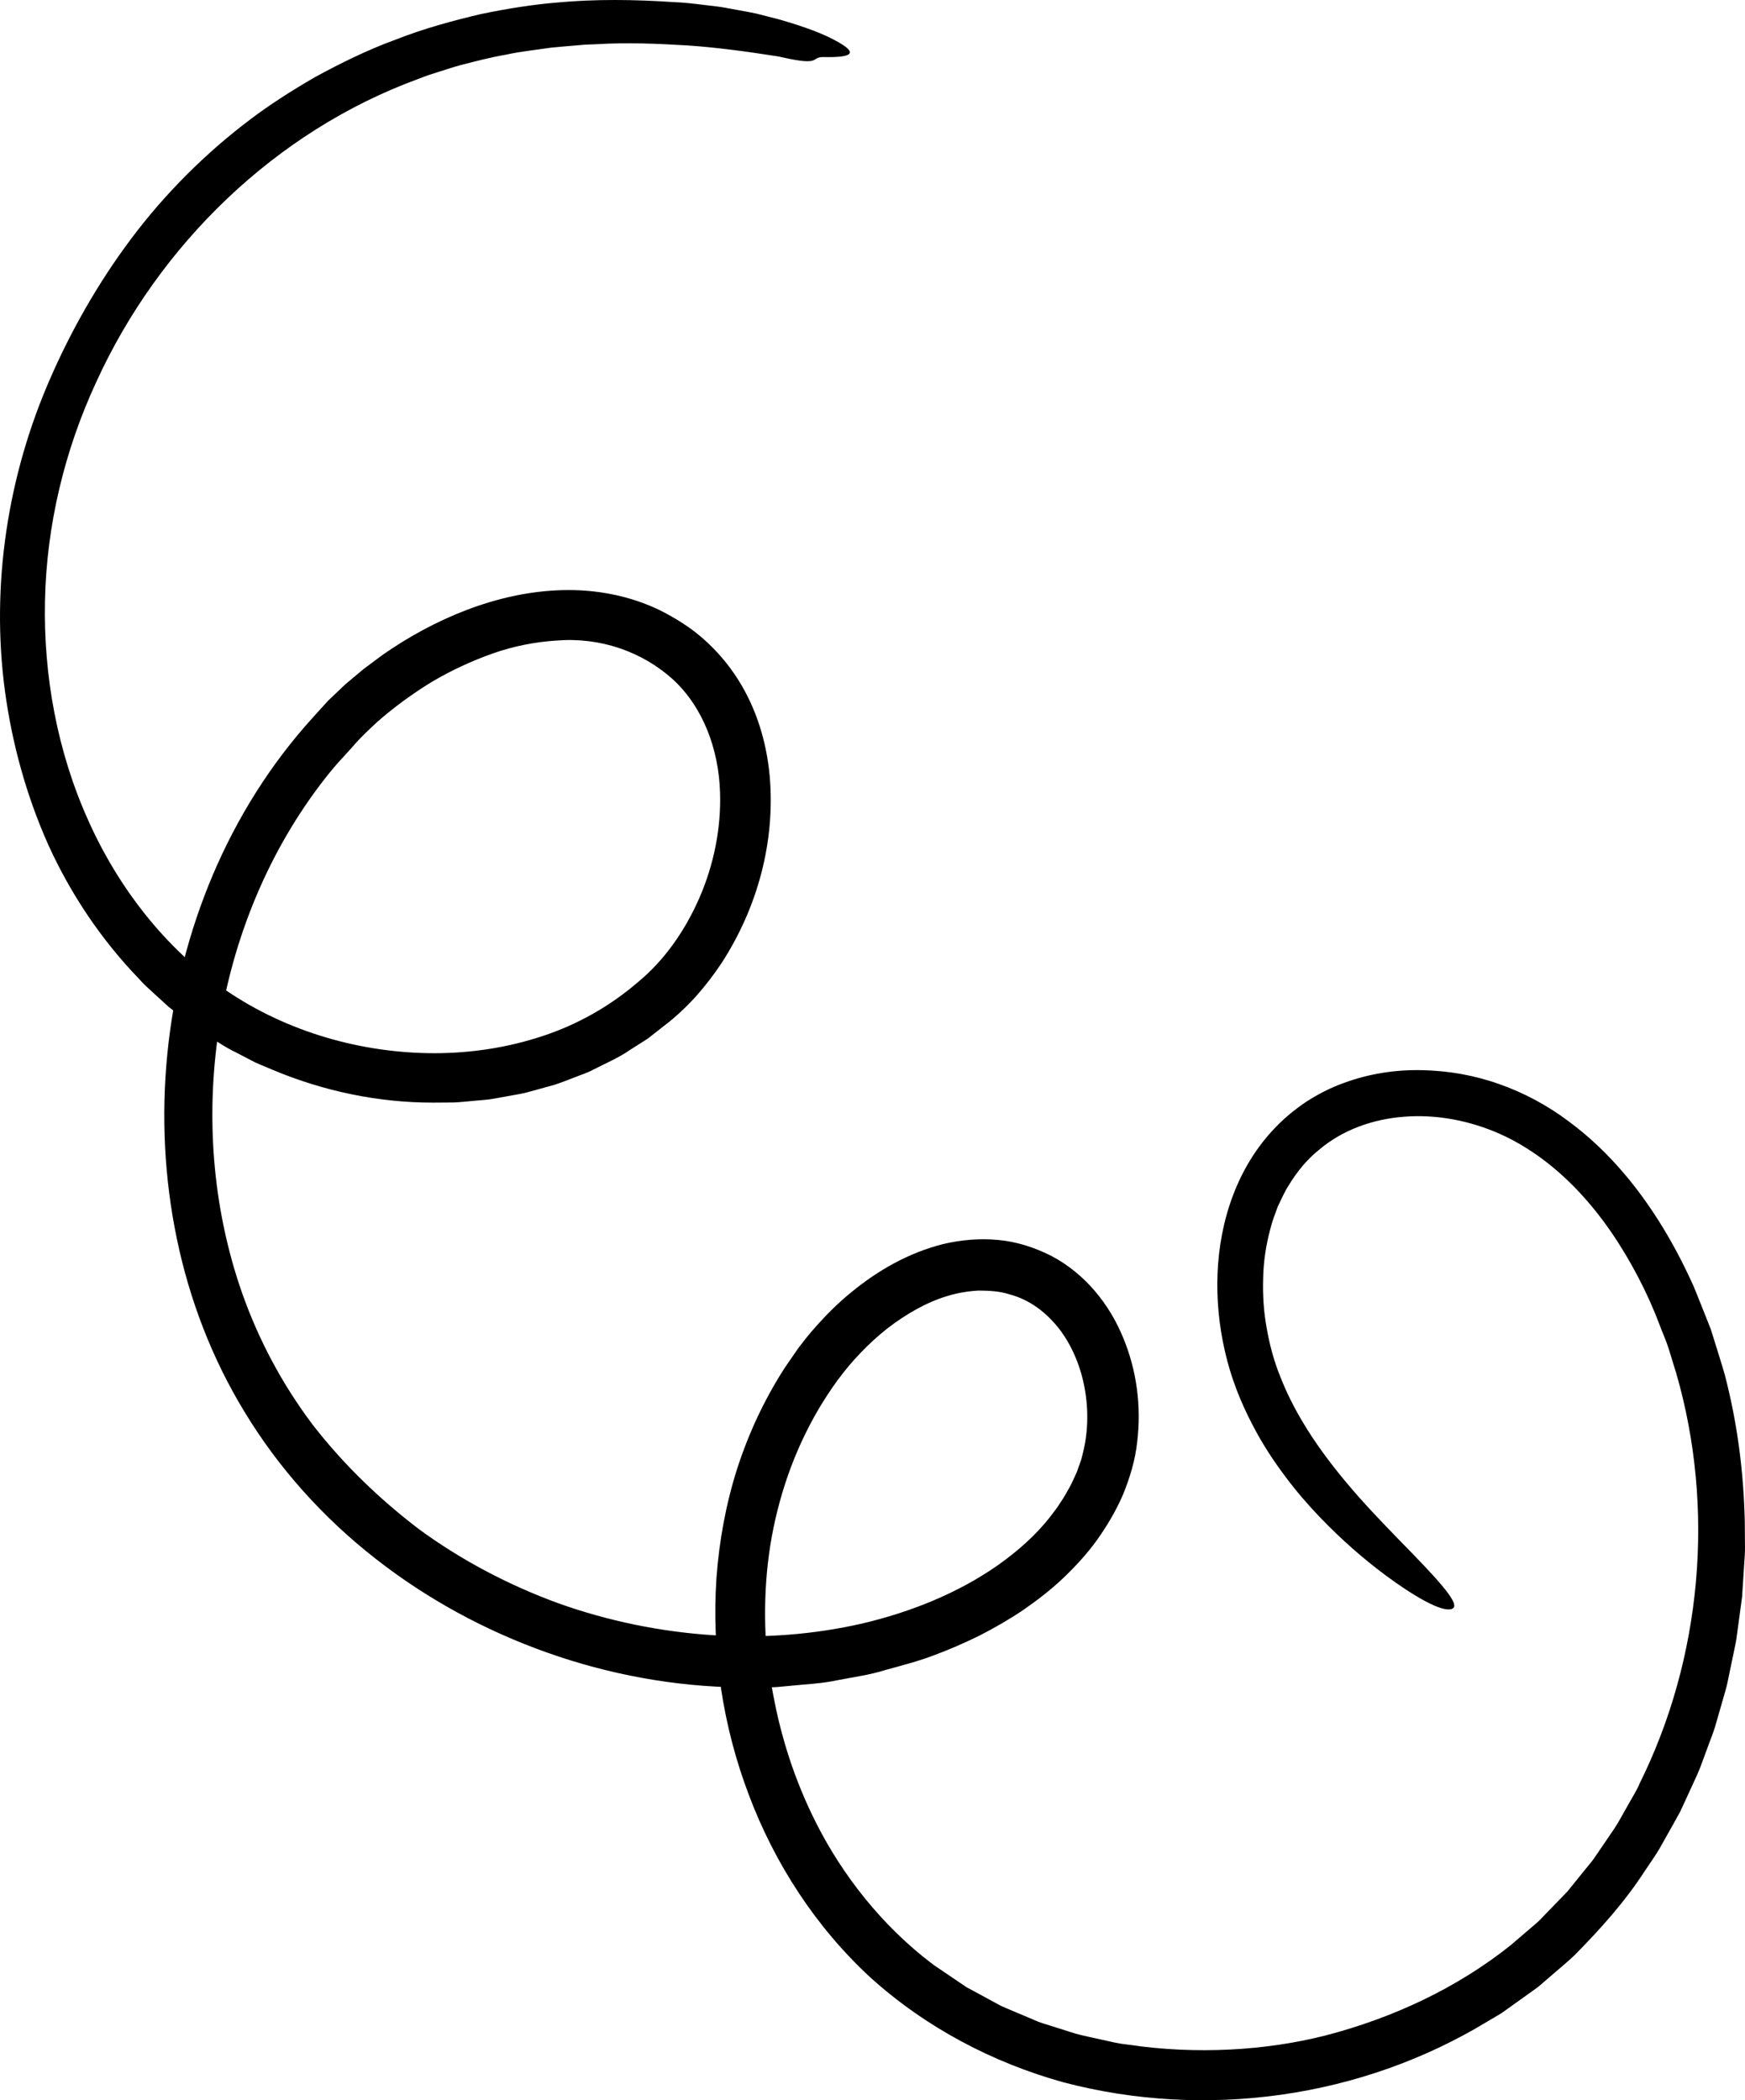 <svg width="300" height="361" viewBox="0 0 300 361" fill="none" xmlns="http://www.w3.org/2000/svg">
<path d="M133.431 293.832C134.395 298.253 136.297 305.51 140.501 313.721C144.678 321.88 151.349 330.929 160.668 337.851C161.876 338.663 163.084 339.488 164.305 340.313L166.144 341.563L168.11 342.62C169.421 343.329 170.745 344.051 172.069 344.773C173.444 345.391 174.845 345.958 176.247 346.551L178.342 347.441C179.049 347.737 179.781 347.918 180.514 348.163L184.871 349.542C186.337 349.954 187.84 350.225 189.319 350.573C190.81 350.895 192.275 351.282 193.792 351.424C205.771 353.228 217.777 352.429 227.802 349.89C239.371 346.899 250.45 341.756 259.744 334.332L263.124 331.432C263.677 330.942 264.281 330.491 264.795 329.949L266.35 328.338L269.461 325.129L272.276 321.648L273.69 319.908C274.153 319.328 274.538 318.684 274.975 318.065L277.507 314.353C278.343 313.115 279.011 311.762 279.77 310.473C280.477 309.158 281.325 307.908 281.903 306.516C292.585 285.002 294.873 259.236 288.202 236.124L286.878 231.819C286.428 230.388 285.798 229.022 285.271 227.617C284.217 224.807 282.97 222.061 281.582 219.419C278.806 214.134 275.489 209.172 271.518 204.931C267.571 200.703 262.906 197.145 257.828 194.89C252.738 192.634 247.044 191.525 241.543 191.938C236.054 192.325 230.772 194.219 226.736 197.661C224.666 199.324 222.957 201.425 221.556 203.745C220.81 204.879 220.283 206.155 219.679 207.38C219.203 208.682 218.689 209.971 218.368 211.337C217.648 214.031 217.211 216.867 217.16 219.728C217.07 222.59 217.25 225.477 217.777 228.313C218.265 231.149 219.023 233.959 220.103 236.614C221.144 239.295 222.481 241.976 224.011 244.502C225.9 247.699 228.484 251.27 231.401 254.75C234.306 258.243 237.558 261.62 240.502 264.649C246.414 270.695 251.016 275.464 249.833 276.418C248.638 277.359 244.332 275.335 237.828 270.488C234.589 268.052 230.81 264.856 226.838 260.705C224.859 258.63 222.828 256.31 220.874 253.667C218.908 251.051 216.992 248.137 215.322 244.889C213.278 241.009 211.594 236.717 210.604 232.335C209.589 227.952 209.139 223.441 209.319 218.929C209.499 214.418 210.321 209.88 211.941 205.562C213.548 201.257 216.003 197.158 219.28 193.781C220.9 192.092 222.738 190.597 224.692 189.295C226.671 188.045 228.766 186.949 230.952 186.176C235.309 184.552 239.923 183.843 244.461 183.946C248.998 184.036 253.497 184.823 257.751 186.344C262.019 187.839 266.042 190.017 269.59 192.673C276.788 197.957 282.366 204.944 286.723 212.407C287.803 214.276 288.831 216.184 289.77 218.117C290.258 219.084 290.682 220.063 291.145 221.043C291.569 222.036 291.942 223.041 292.353 224.033L293.549 227.037L294.14 228.532L294.616 230.066C295.245 232.115 295.914 234.165 296.505 236.227C298.69 244.541 299.783 253.1 299.963 261.646L299.988 264.856C300.014 265.925 300.001 266.995 299.911 268.065L299.5 274.471L298.639 280.826C298.523 281.896 298.305 282.94 298.073 283.984L297.418 287.129L296.942 289.424C296.775 290.184 296.531 290.932 296.325 291.692L295.027 296.204C294.628 297.725 293.986 299.155 293.471 300.638C292.906 302.094 292.43 303.603 291.788 305.033L289.821 309.313L288.831 311.452L287.687 313.515L285.374 317.627C284.59 318.993 283.651 320.256 282.79 321.571C279.371 326.869 275.129 331.586 270.695 336.072C269.564 337.168 268.317 338.16 267.134 339.204L264.435 341.524L263.471 342.22L259.615 344.979C258.96 345.417 258.355 345.933 257.661 346.319L255.63 347.518C234.024 360.627 207.275 364.352 182.828 357.92C170.655 354.543 159.151 348.485 149.665 339.926C140.282 331.277 133.187 320.346 128.74 308.513C124.241 296.681 122.326 283.894 123.174 271.236C123.637 264.907 124.781 258.604 126.709 252.52C128.662 246.449 131.387 240.597 134.845 235.209C135.655 234.023 136.465 232.837 137.3 231.651C138.187 230.491 139.087 229.331 140.064 228.248C141.992 226.057 144.061 223.982 146.349 222.126C150.873 218.401 156.169 215.333 162.197 213.825C165.218 213.116 168.406 212.832 171.581 213.129C174.768 213.412 177.879 214.418 180.771 215.887C186.555 218.929 190.745 224.201 193.072 229.885C195.463 235.583 196.234 241.809 195.501 247.893C195.167 250.947 194.267 253.964 193.098 256.825C191.915 259.609 190.36 262.213 188.637 264.649C186.889 267.086 184.871 269.264 182.738 271.301C180.591 273.324 178.277 275.103 175.887 276.753C173.483 278.377 170.977 279.808 168.419 281.123C165.848 282.386 163.226 283.533 160.552 284.526C157.892 285.544 155.141 286.24 152.403 287C149.691 287.864 146.876 288.251 144.1 288.779C141.323 289.398 138.495 289.488 135.68 289.785L133.572 289.978C132.866 290.029 132.159 290.004 131.452 290.017L127.21 290.042C115.924 289.901 104.69 287.825 94.073 284.061C83.456 280.298 73.418 274.858 64.523 267.885C55.615 260.924 47.89 252.365 42.003 242.621C36.438 233.482 32.569 223.363 30.409 212.948C28.237 202.52 27.723 191.783 28.764 181.201C30.846 160.087 39.253 139.36 53.7 123.428L56.399 120.451L59.368 117.628L62.505 114.998L65.782 112.562C70.243 109.443 75.076 106.813 80.23 104.841C85.384 102.882 90.898 101.593 96.631 101.438C102.338 101.271 108.302 102.353 113.636 104.983C116.259 106.336 118.804 107.909 121.027 109.907C123.264 111.892 125.23 114.199 126.837 116.725C130.063 121.778 131.773 127.553 132.313 133.25C133.341 144.709 130.205 156.014 124.086 165.488C122.737 167.524 121.246 169.471 119.613 171.301C117.955 173.119 116.13 174.846 114.228 176.277L111.387 178.507L108.354 180.44C106.374 181.819 104.163 182.747 102.03 183.843C100.976 184.423 99.832 184.758 98.726 185.209C97.608 185.622 96.503 186.086 95.371 186.447L91.94 187.401L90.217 187.865C89.639 188.006 89.06 188.084 88.482 188.2L84.986 188.831C83.829 189.063 82.646 189.089 81.477 189.218C80.307 189.308 79.125 189.463 77.955 189.502L74.433 189.527C65.024 189.527 55.692 187.568 47.042 183.959C45.962 183.495 44.87 183.07 43.803 182.58L40.679 180.956C38.559 179.95 36.63 178.558 34.638 177.321C33.623 176.728 32.736 175.929 31.785 175.232C30.859 174.511 29.908 173.802 28.995 173.067L26.399 170.695C25.538 169.909 24.664 169.136 23.893 168.246C17.401 161.518 12.157 153.681 8.327 145.264C4.548 136.821 2.08 127.85 0.846 118.749C-1.596 100.523 1.322 81.691 8.661 64.999C12.093 57.123 16.72 48.809 22.543 41.049C28.34 33.29 35.435 26.239 42.993 20.554C46.104 18.183 49.934 15.695 54.176 13.246C58.469 10.913 63.148 8.58 68.045 6.801C72.891 4.893 77.903 3.54 82.621 2.431C87.376 1.439 91.837 0.756 95.68 0.446C102.312 -0.185 109.228 -0.082 115.706 0.356C117.583 0.421 119.344 0.64 121.04 0.846C121.889 0.949 122.711 1.039 123.508 1.142C124.305 1.246 125.076 1.413 125.835 1.542C127.338 1.825 128.765 2.058 130.102 2.354C131.426 2.689 132.673 3.011 133.83 3.308C138.457 4.61 141.709 5.899 143.675 6.994C147.647 9.134 146.645 9.92 141.542 9.804C139.318 9.791 141.298 11.377 134.626 9.882C134.357 9.83 133.804 9.688 133.547 9.663C128.418 8.863 123.29 8.154 118.122 7.806C112.955 7.497 107.75 7.278 102.544 7.6L100.59 7.677L98.636 7.845C97.338 7.961 96.027 8.051 94.729 8.193C92.132 8.58 89.523 8.838 86.952 9.405C84.356 9.843 81.811 10.526 79.253 11.171C77.981 11.506 76.734 11.944 75.474 12.331L73.585 12.937C72.955 13.156 72.351 13.401 71.734 13.633C47.376 22.591 27.324 42.042 16.553 65.656C11.09 77.424 8.005 90.301 7.736 103.217C7.453 116.133 9.856 129.177 15.126 140.907C20.332 152.611 28.481 163.09 38.88 170.244C49.33 177.359 62.106 181.033 74.742 181.033C81.066 181.02 87.377 180.053 93.328 178.068C99.279 176.109 104.806 172.977 109.523 168.942C114.253 165.088 117.814 159.907 120.282 154.235C122.737 148.564 123.984 142.325 123.791 136.241C123.572 128.79 120.873 121.533 115.642 116.738C110.359 111.982 103.135 109.494 95.719 110.1C92.03 110.332 88.289 111.054 84.69 112.33C81.091 113.606 77.582 115.23 74.24 117.202C70.937 119.226 67.788 121.521 64.87 124.073C63.469 125.4 62.029 126.689 60.744 128.21C59.446 129.693 58.057 131.085 56.824 132.619C36.888 157.187 31.206 192.634 41.643 222.306C44.51 230.427 48.597 238.045 53.764 244.902C59.034 251.695 65.294 257.74 72.235 263L71.991 262.819C79.33 268.194 87.467 272.473 96.027 275.593C104.6 278.648 113.598 280.491 122.634 281.071C131.182 281.612 139.832 280.981 148.226 279.06C156.593 277.088 164.704 273.84 171.581 269.019C174.987 266.596 178.123 263.85 180.591 260.654C181.208 259.854 181.825 259.055 182.352 258.204C182.93 257.379 183.393 256.503 183.882 255.639C184.37 254.776 184.73 253.848 185.154 252.958C185.437 252.056 185.848 251.205 186.041 250.264C188.059 242.93 186.568 234.203 182.069 228.377C179.807 225.503 176.915 223.35 173.522 222.474C171.838 221.92 170.038 221.842 168.252 221.829C166.452 221.932 164.627 222.216 162.814 222.783C159.19 223.879 155.706 225.915 152.519 228.365C149.357 230.878 146.503 233.856 144.087 237.117C139.164 243.819 135.706 251.502 133.688 259.519C131.644 267.537 131.143 275.889 131.812 284.036C132.043 286.691 132.673 290.12 133.431 293.832Z" fill="black"/>
</svg>
